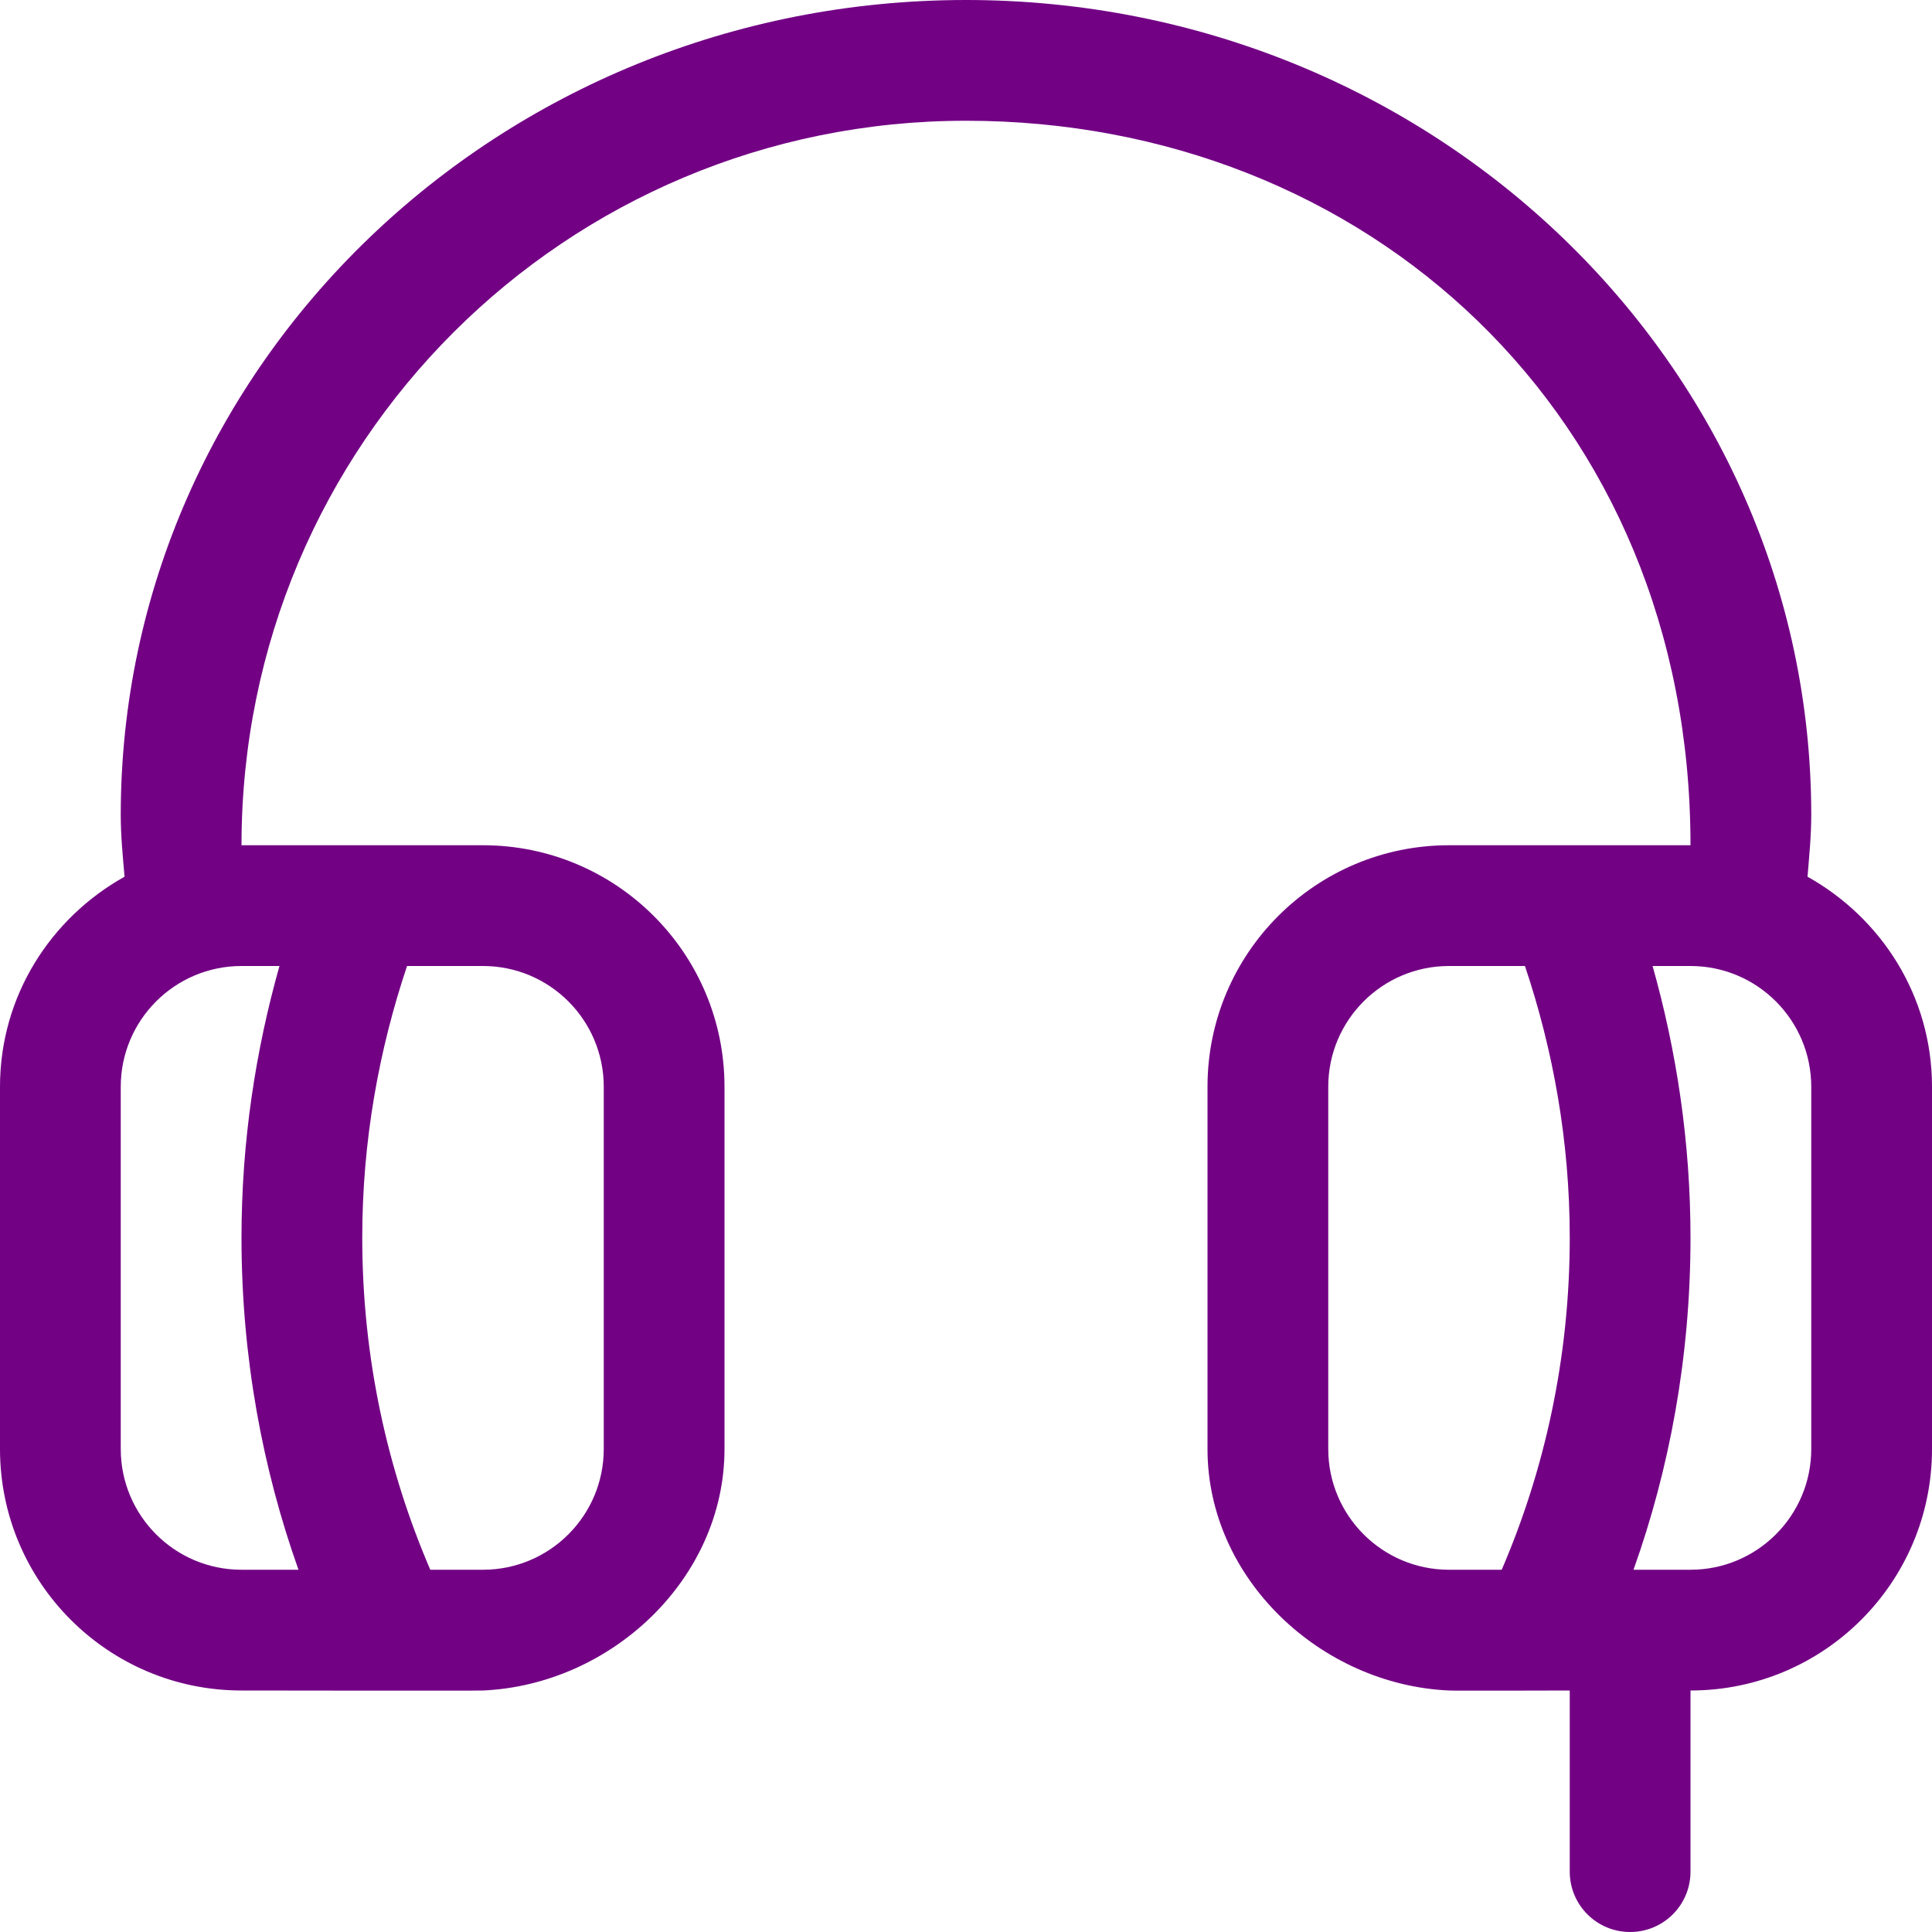 <?xml version="1.0" encoding="UTF-8" standalone="no"?>
<svg width="32px" height="32px" viewBox="0 0 32 32" version="1.1" xmlns="http://www.w3.org/2000/svg" xmlns:xlink="http://www.w3.org/1999/xlink">
    <!-- Generator: Sketch 39.1 (31720) - http://www.bohemiancoding.com/sketch -->
    <title>Fill 135</title>
    <desc>Created with Sketch.</desc>
    <defs></defs>
    <g id="Autoatencion-de-recargas" stroke="none" stroke-width="1" fill="none" fill-rule="evenodd">
        <g id="Compra-tu-bolsa-" transform="translate(-171, -641)" fill="#720184">
            <g id="elige-tu-bolsa" transform="translate(21, 451)">
                <path d="M180,214 C180,215.104 179.104,216 178,216 L177.056,216 C177.649,214.338 178,212.481 178,210.5 C178,208.907 177.766,207.398 177.372,206 L178,206 C179.104,206 180,206.896 180,208 L180,214 L180,214 Z M174.873,216 L174,216 C172.896,216 172,215.104 172,214 L172,208 C172,206.896 172.896,206 174,206 L175.258,206 C175.723,207.386 176,208.897 176,210.5 C176,212.5 175.578,214.363 174.873,216 L174.873,216 Z M154.629,206 C154.234,207.398 154,208.907 154,210.5 C154,212.481 154.352,214.338 154.944,216 L154,216 C152.896,216 152,215.104 152,214 L152,208 C152,206.896 152.896,206 154,206 L154.629,206 L154.629,206 Z M156.742,206 L158,206 C159.104,206 160,206.896 160,208 L160,214 C160,215.104 159.104,216 158,216 L157.127,216 C156.422,214.363 156,212.5 156,210.5 C156,208.897 156.277,207.386 156.742,206 L156.742,206 Z M179.938,204.521 C179.966,204.183 180,203.846 180,203.5 C180,196.044 173.732,190 166,190 C158.268,190 152,196.044 152,203.5 C152,203.846 152.034,204.183 152.063,204.521 C150.838,205.205 150,206.498 150,208 L150,214 C150,216.209 151.791,218 154,218 C154,218 158.004,218.006 158,218 C160.125,217.905 162,216.148 162,214 L162,208 C162,205.791 160.209,204 158,204 L154,204 C154,197.337 159.373,192 166,192 C172.628,192 178,196.867 178,204 L174,204 C171.791,204 170,205.791 170,208 L170,214 C170,216.148 171.875,217.905 174,218 C173.996,218.006 176,218 176,218 L176,221 C176,221.553 176.447,222 177,222 C177.553,222 178,221.553 178,221 L178,218 C180.209,218 182,216.209 182,214 L182,208 C182,206.498 181.162,205.205 179.938,204.521 L179.938,204.521 Z" id="Fill-135"></path>
            </g>
        </g>
    </g>
</svg>